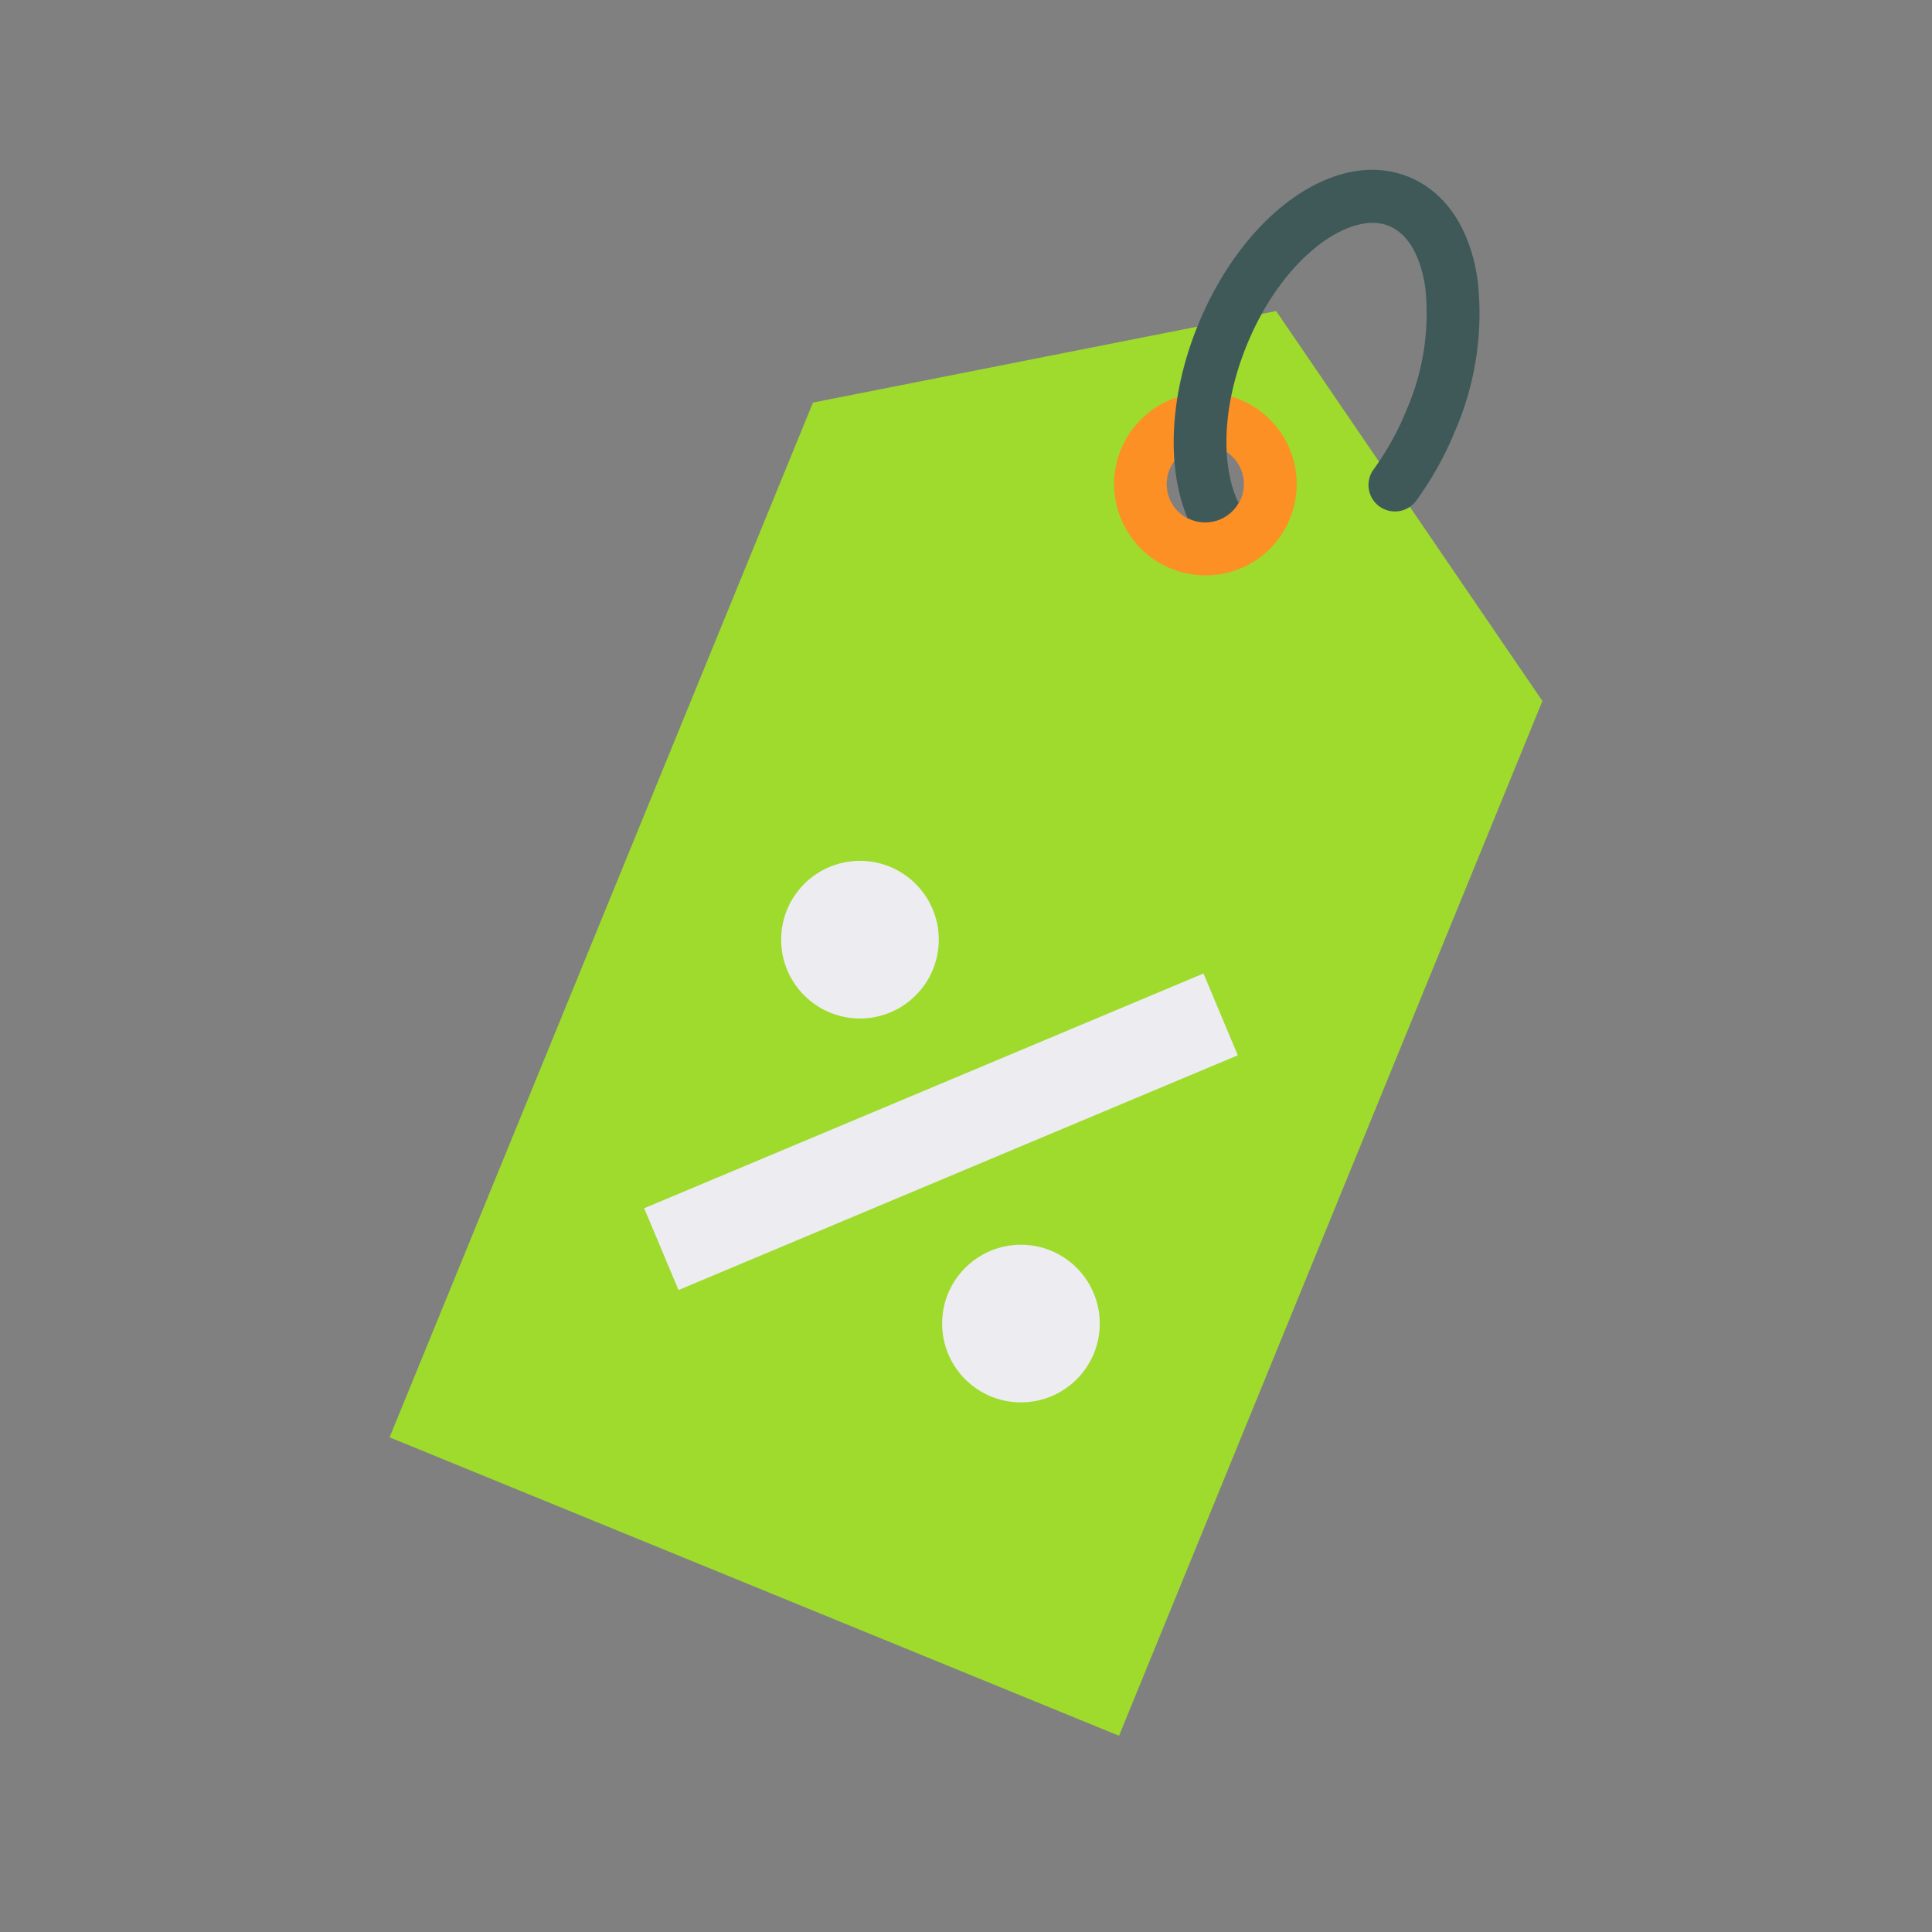 <svg id="Layer_1" height="512" viewBox="0 0 128 128" width="512" xmlns="http://www.w3.org/2000/svg" data-name="Layer 1"><rect x="0" y="0" width="128" height="128" fill="#808080" stroke="none"/><path d="m84.55 20.609-30.689 6.062-28.05 68.556 48.328 19.773 28.05-68.557zm-.712 13.091a4.3 4.3 0 1 1 -2.35-5.605 4.3 4.3 0 0 1 2.35 5.605z" fill="#9edb2c"/><path d="m79.853 38.117a6.047 6.047 0 1 1 5.605-3.759 6 6 0 0 1 -5.605 3.759zm.007-8.6a2.557 2.557 0 1 0 .966.192 2.535 2.535 0 0 0 -.966-.188z" fill="#fd9025"/><g fill="#ececf1"><path d="m59.368 54.877h5.878v40.19h-5.878z" transform="matrix(.387 .922 -.922 .387 107.354 -11.479)"/><circle cx="67.64" cy="87.689" r="5.222"/><circle cx="56.975" cy="62.255" r="5.222"/></g><path d="m81.309 37.089a1.744 1.744 0 0 1 -1.333-.615c-2.716-3.19-2.958-9.2-.6-14.954 3.049-7.449 9.183-11.751 13.96-9.8 2.44 1 4.057 3.406 4.553 6.78a19.537 19.537 0 0 1 -1.465 10 21.915 21.915 0 0 1 -2.593 4.668 1.749 1.749 0 1 1 -2.826-2.068 18.514 18.514 0 0 0 2.175-3.926 16.006 16.006 0 0 0 1.242-8.16c-.179-1.217-.731-3.361-2.414-4.049-2.5-1.022-6.973 1.964-9.4 7.886-2.055 5.021-1.542 9.515.028 11.358a1.751 1.751 0 0 1 -1.331 2.885z" fill="#3f5959"/><path d="m82.068 33.316a2.546 2.546 0 0 1 -3.168 1.112 2.48 2.48 0 0 1 -.222-.119c.341.813-.422 1.867.107 2.488a3.629 3.629 0 0 0 1.927.932 5.008 5.008 0 0 0 2.021-.479c.736-.626 1.736-2.817 1.109-3.553-.216-.249-1.604-.042-1.774-.381z" fill="#fd9025"/></svg>